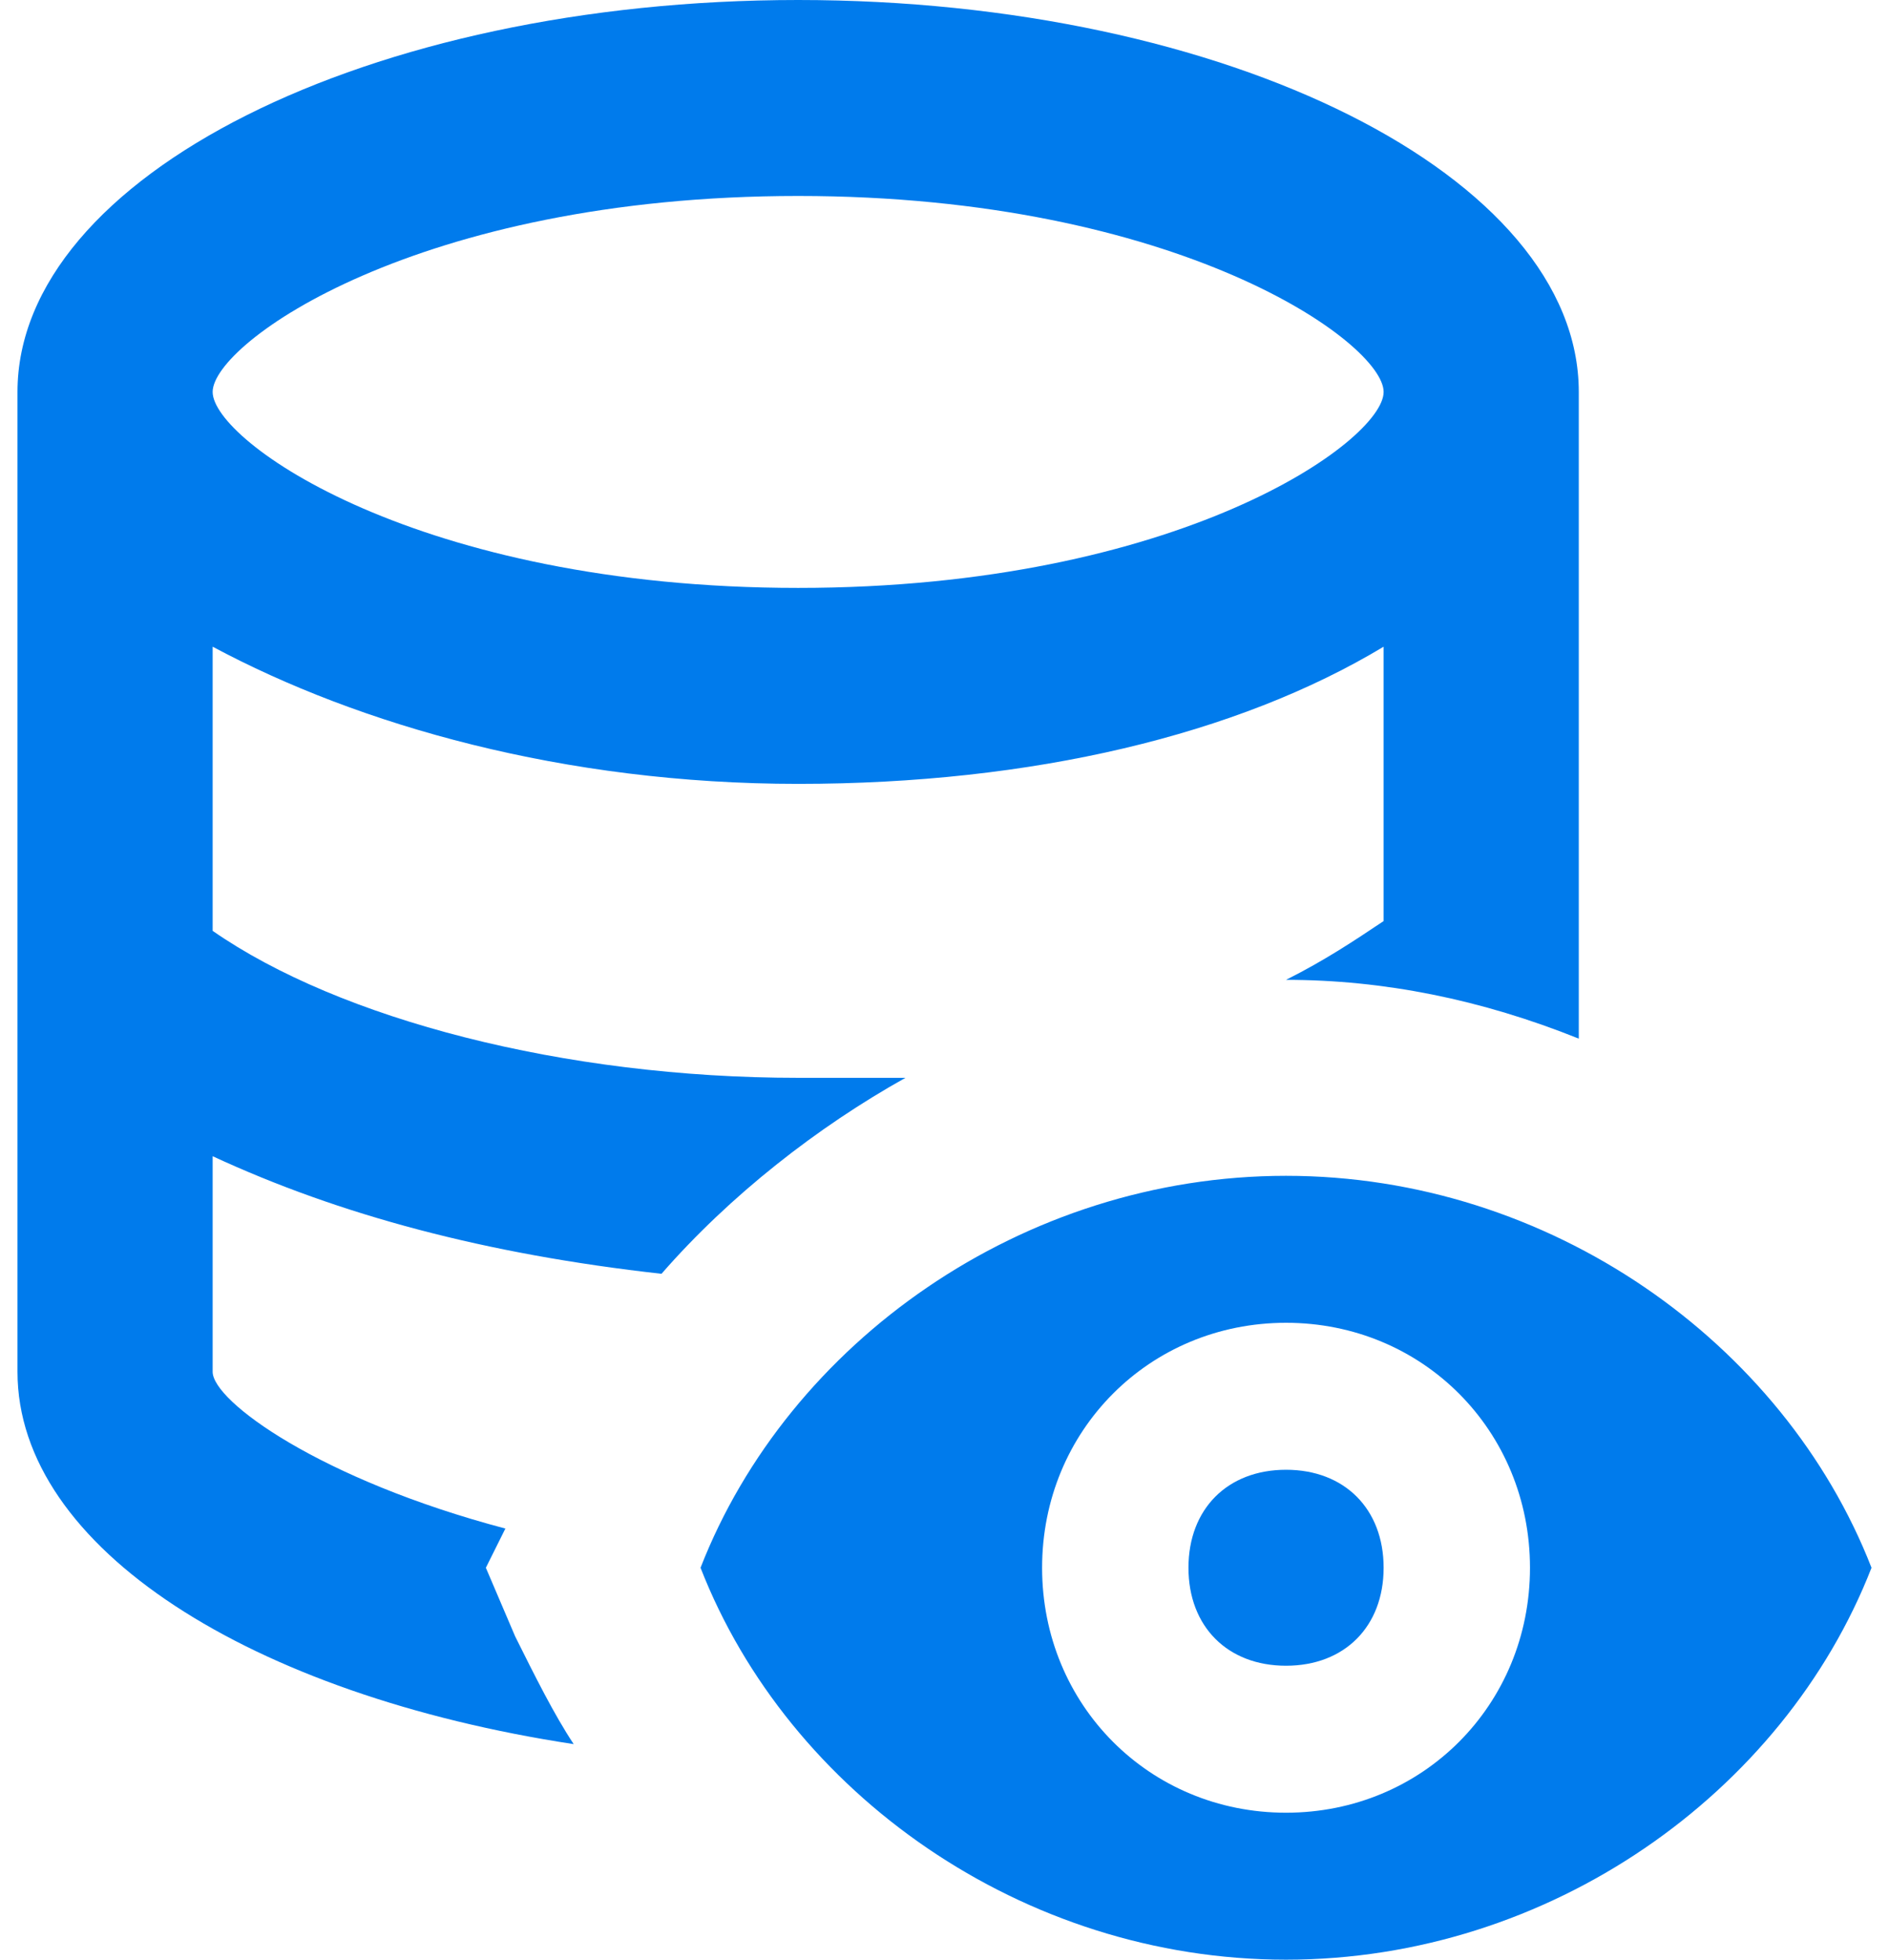 <svg xmlns="http://www.w3.org/2000/svg" width="54" height="56" viewBox="0 0 54 56" fill="none">
<path d="M14.726 46.76L13.889 44.8L14.447 43.68C9.147 42.28 6.079 40.04 6.079 39.2V33.04C9.705 34.72 13.889 35.84 18.91 36.4C20.863 34.16 23.374 32.2 25.884 30.8H22.816C16.121 30.8 9.705 29.12 6.079 26.6V18.48C10.263 20.72 16.121 22.4 22.816 22.4C29.511 22.4 35.368 21 39.553 18.48V26.32C38.716 26.88 37.879 27.44 36.763 28C39.553 28 42.342 28.56 45.132 29.68V11.2C45.132 5.04 35.09 0 22.816 0C10.542 0 0.5 5.04 0.5 11.2V39.2C0.5 44.24 7.195 48.44 16.4 49.84C15.842 49 15.284 47.88 14.726 46.76ZM22.816 5.6C33.695 5.6 39.553 9.8 39.553 11.2C39.553 12.6 33.695 16.8 22.816 16.8C11.937 16.8 6.079 12.6 6.079 11.2C6.079 9.8 11.937 5.6 22.816 5.6ZM36.763 42C38.437 42 39.553 43.12 39.553 44.8C39.553 46.48 38.437 47.6 36.763 47.6C35.09 47.6 33.974 46.48 33.974 44.8C33.974 43.12 35.09 42 36.763 42ZM36.763 33.6C29.232 33.6 22.537 38.36 20.026 44.8C22.537 51.24 29.232 56 36.763 56C44.295 56 50.989 51.24 53.5 44.8C50.989 38.36 44.295 33.6 36.763 33.6ZM36.763 51.8C32.858 51.8 29.79 48.72 29.79 44.8C29.79 40.88 32.858 37.8 36.763 37.8C40.668 37.8 43.737 40.88 43.737 44.8C43.737 48.72 40.668 51.8 36.763 51.8Z" fill="#007BEC"/>
</svg>